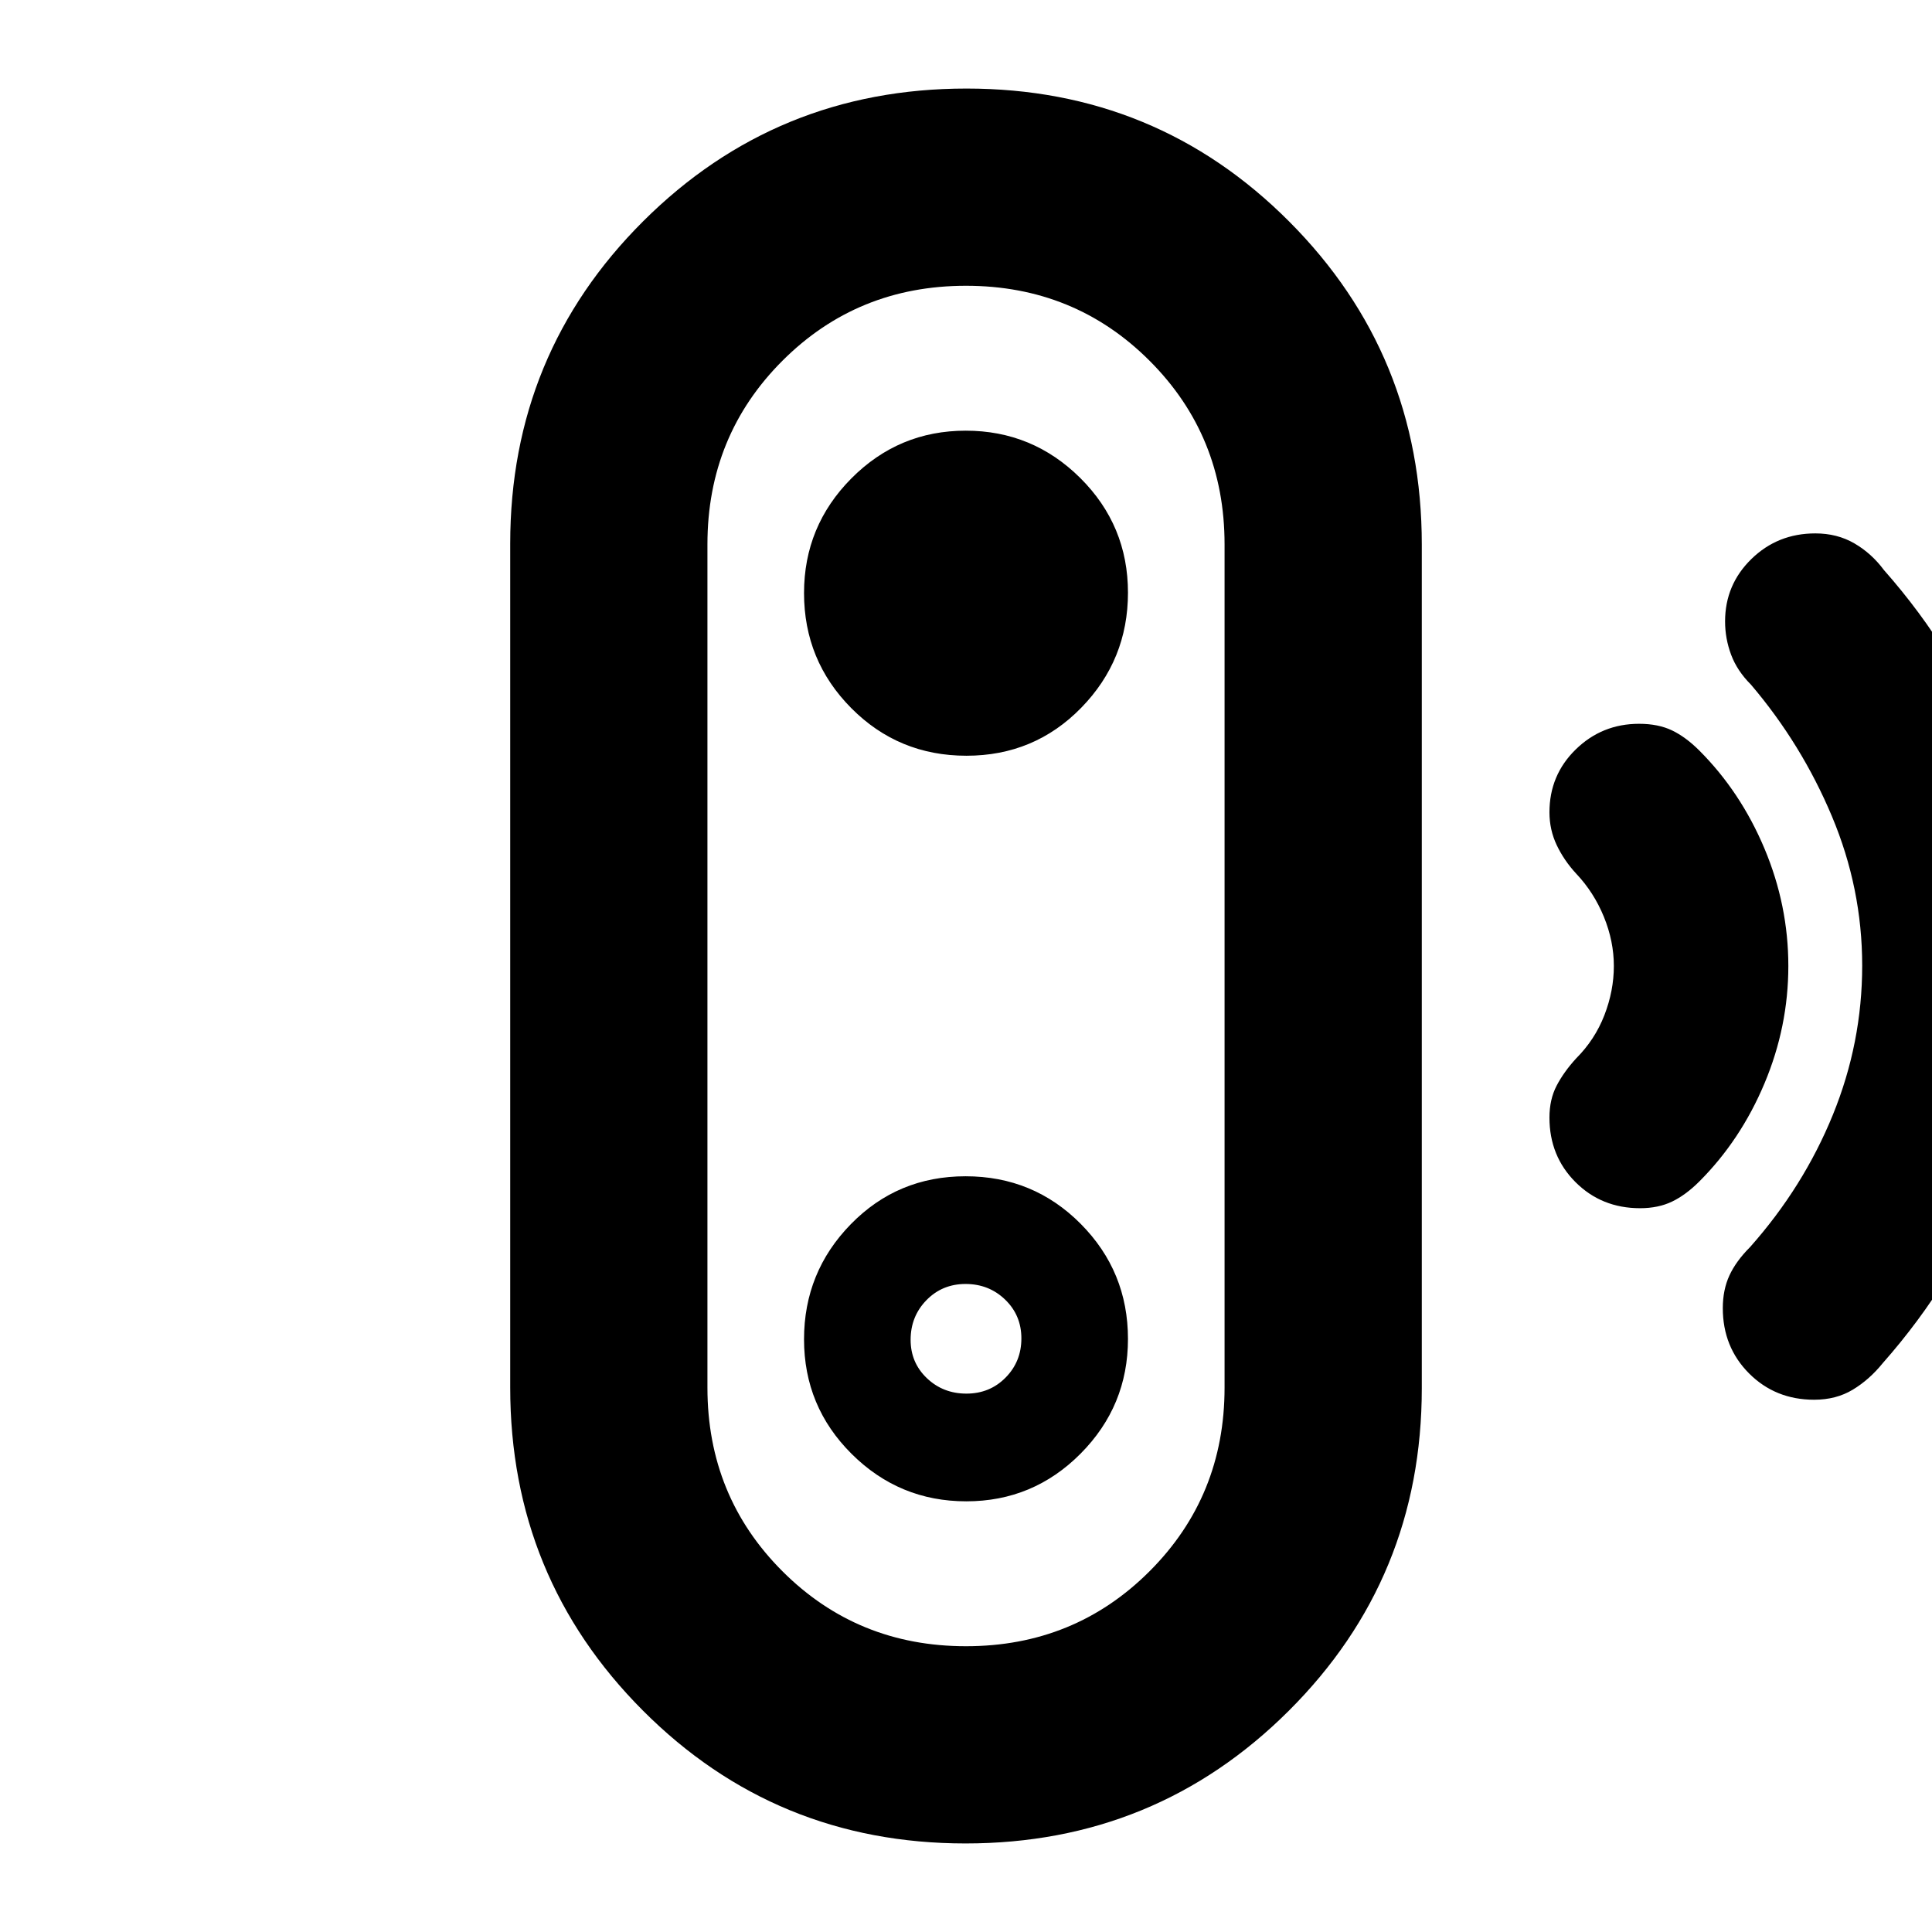 <svg xmlns="http://www.w3.org/2000/svg" height="20" viewBox="0 -960 960 960" width="20"><path d="M480-142q53.96 0 91.22-37.26t37.26-91.22v-419.04q0-53.96-37.26-91.22T480-818q-53.96 0-91.22 37.26t-37.26 91.22v419.04q0 53.96 37.26 91.22T480-142Zm.21-125.52q-11.61 0-19.67-7.69-8.06-7.69-8.06-19.06 0-11.6 7.85-19.67 7.85-8.06 19.46-8.06 11.61 0 19.67 7.78 8.06 7.78 8.06 19.28 0 11.51-7.85 19.46-7.85 7.96-19.46 7.96ZM479.77-44q-94.47 0-160.36-66.08-65.89-66.08-65.89-160.49V-689.8q0-94.42 66.12-160.31T480.23-916q94.47 0 160.36 66.08 65.89 66.08 65.89 160.49v419.23q0 94.42-66.12 160.31T479.77-44Zm.37-170q33.25 0 56.8-23.7 23.54-23.7 23.54-56.99 0-33.52-23.47-57.17-23.48-23.66-57.22-23.66-33.75 0-57.01 23.8-23.26 23.8-23.26 57.21 0 33.42 23.68 56.97Q446.88-214 480.14-214Zm.07-370.48q33.75 0 57.01-23.8 23.26-23.8 23.26-57.21 0-33.42-23.68-56.97Q513.12-746 479.86-746q-33.25 0-56.8 23.7-23.54 23.7-23.54 56.99 0 33.52 23.47 57.17 23.48 23.66 57.22 23.66Zm334.74 224.83q-19.14 0-32.09-12.95-12.95-12.95-12.95-32.09 0-9.01 3.57-15.85 3.57-6.85 9.7-13.55 9.3-9.3 14.02-21.45 4.71-12.16 4.71-24.46t-4.96-24.46q-4.97-12.15-13.77-21.45-6.03-6.53-9.65-14.14-3.62-7.62-3.62-16.32 0-18.49 13.05-31.23 13.05-12.75 31.49-12.75 9.51 0 16.36 3.28 6.84 3.29 13.54 9.98 20.57 20.57 32.41 48.76 11.85 28.2 11.85 58.33t-11.85 58.33q-11.84 28.19-32.41 48.76-6.7 6.69-13.54 9.98-6.85 3.28-15.86 3.28Zm86.51 95.17q-19.3 0-32.36-13.08-13.05-13.08-13.05-32.43 0-9.1 3.28-16.23 3.28-7.13 10.3-14.15 26.55-29.93 41.11-65.7 14.57-35.77 14.57-74.13 0-38.37-15.04-74.18-15.04-35.82-40.23-65.43-6.86-6.84-9.86-14.86-3-8.03-3-16.58 0-18.19 13.04-30.95 13.04-12.76 31.8-12.76 10.9 0 19.44 4.98 8.54 4.98 14.67 13.25 36.31 41.08 56.09 91.56Q1012-534.7 1012-480t-20.06 105.46q-20.07 50.76-56.37 91.83-6.7 8.28-14.96 13.25-8.26 4.98-19.15 4.98ZM480-480Z"/></svg>